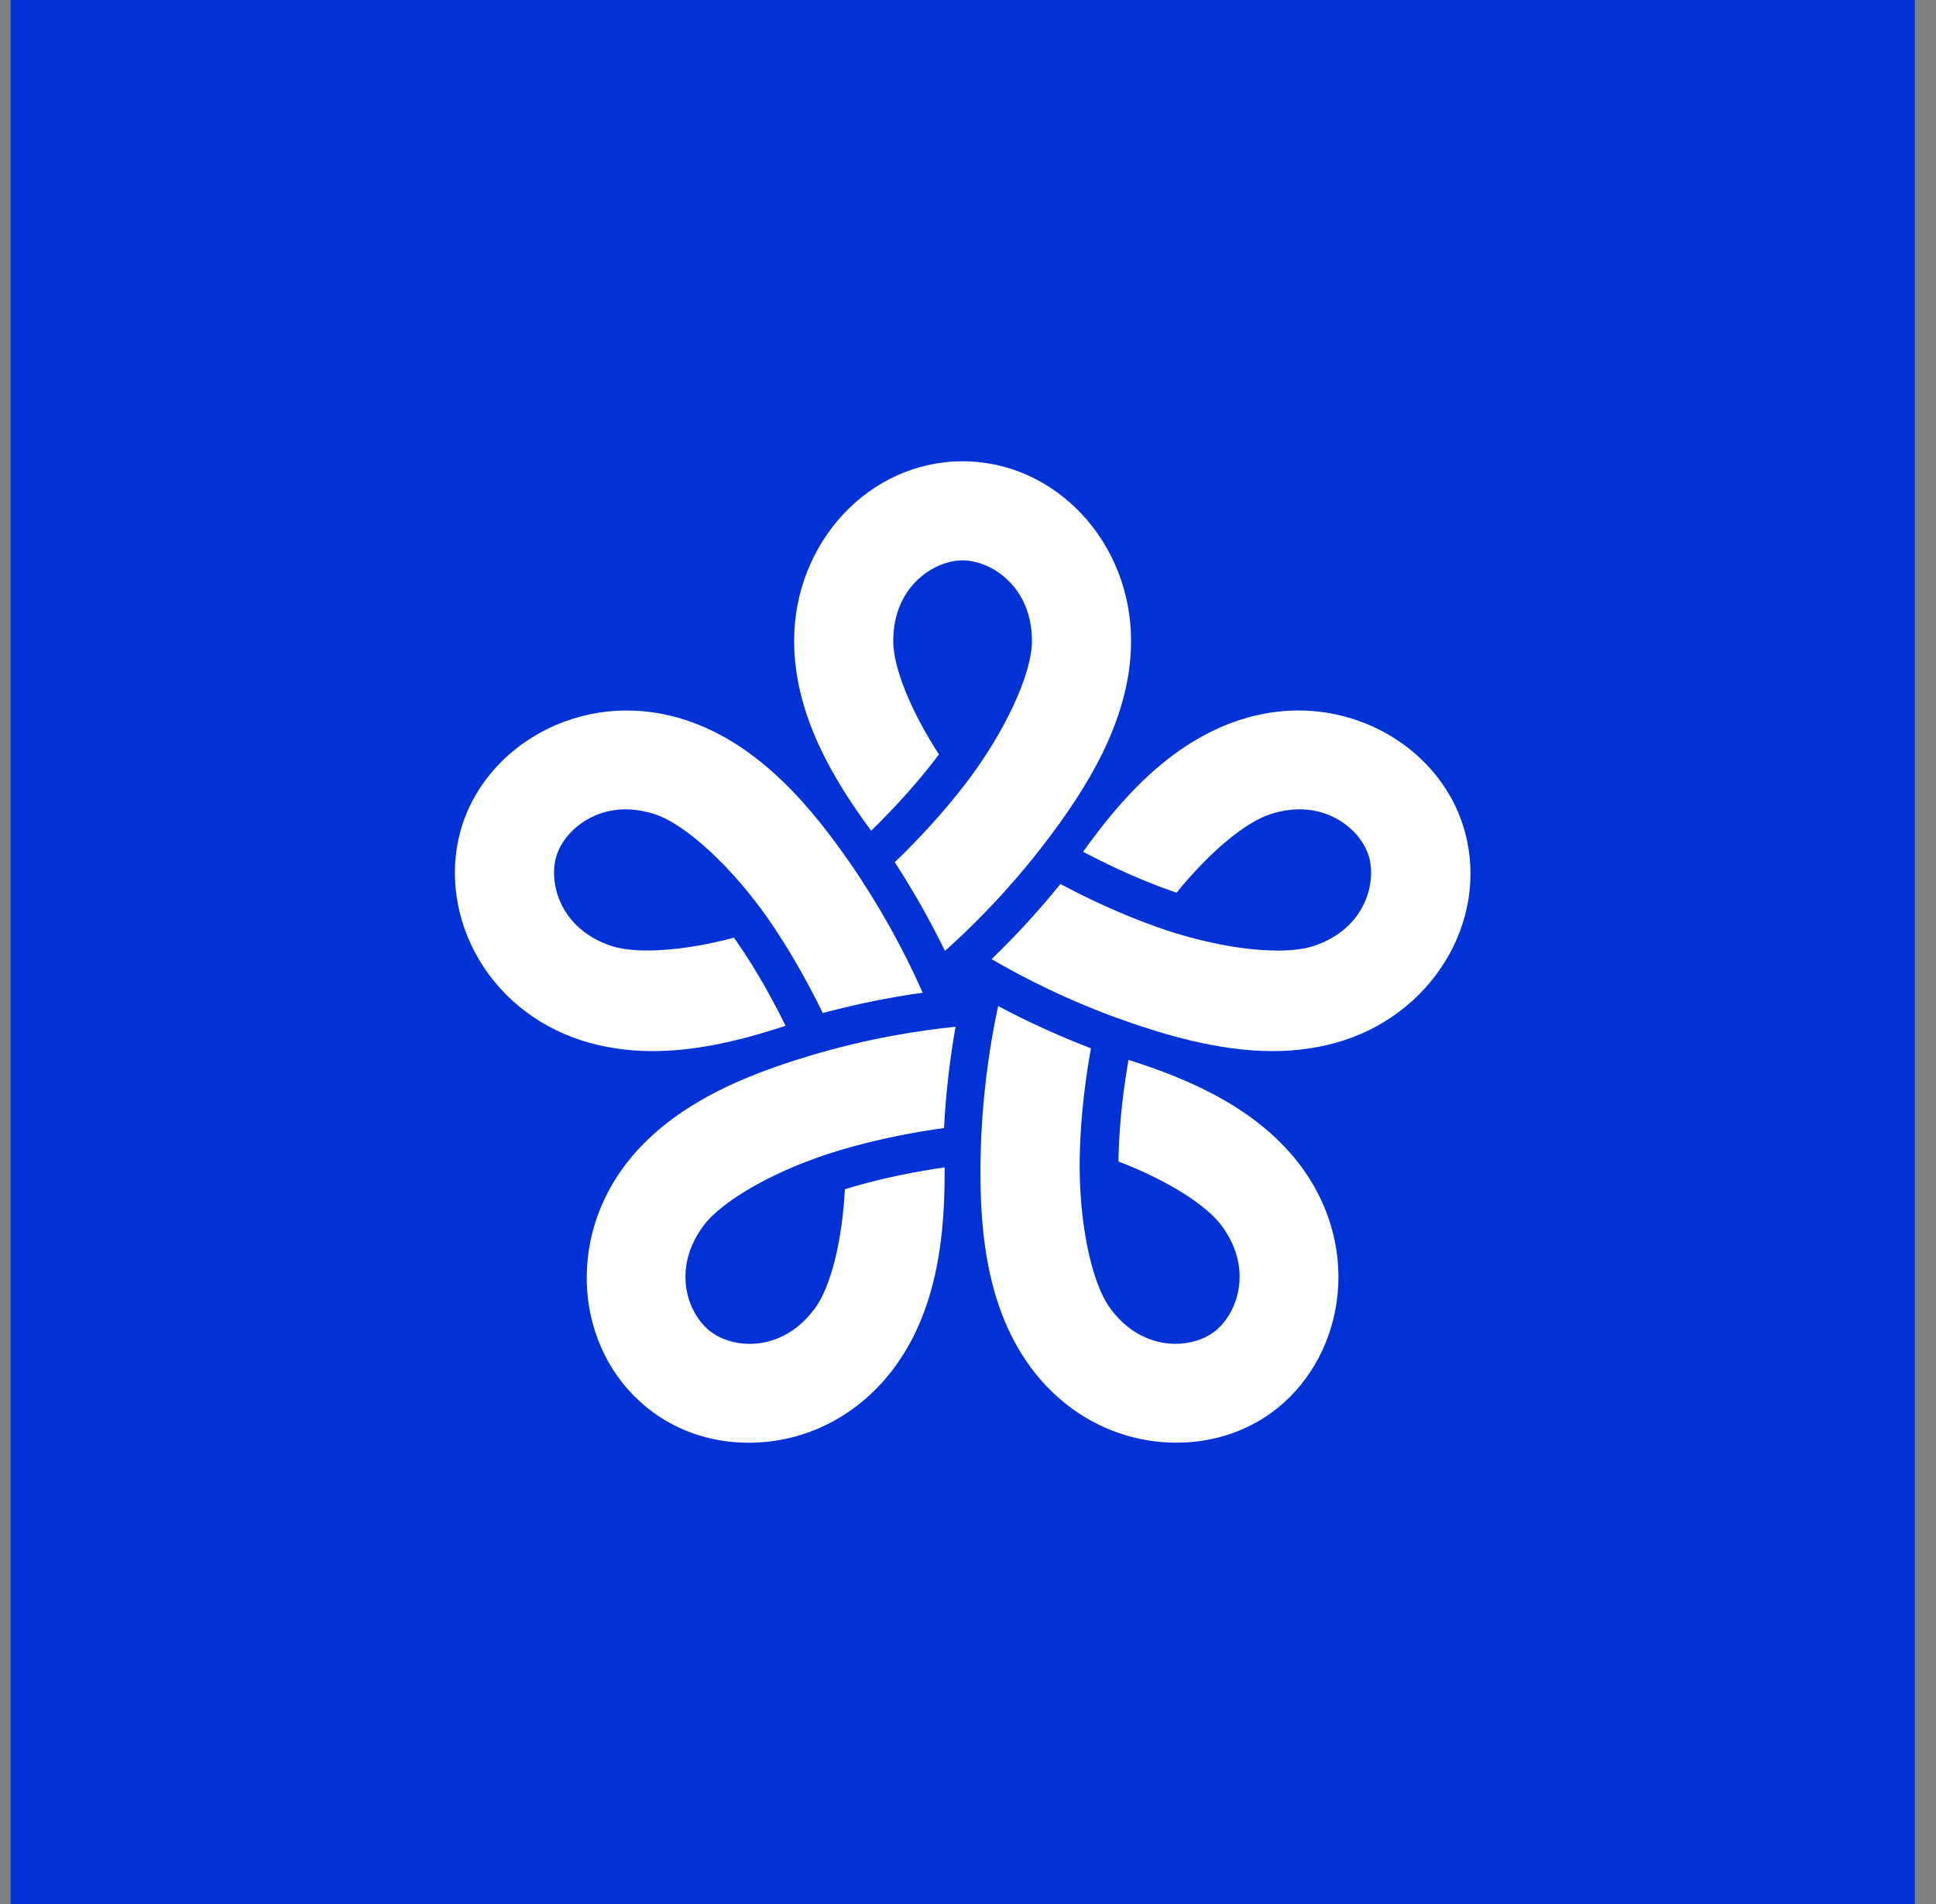 <svg width="61" height="60" viewBox="0 0 61 60" fill="none" xmlns="http://www.w3.org/2000/svg">
<rect x="0" y="0" width="61" height="60" fill="#808080" stroke="none"/>
<rect width="60" height="60" transform="translate(0.333)" fill="#0132D5"/>
<g clip-path="url(#clip0_1_929)">
<path d="M29.484 23.907C29.518 23.862 29.552 23.818 29.585 23.773C28.694 22.401 28.144 21.039 28.144 20.197C28.144 18.465 29.447 17.658 30.328 17.658C31.21 17.658 32.515 18.465 32.515 20.197C32.515 21.229 31.669 23.06 30.458 24.649C29.657 25.701 28.802 26.584 28.192 27.169C28.781 28.077 29.312 29.017 29.774 29.966C30.606 29.224 31.78 28.065 32.943 26.54C34.197 24.893 35.638 22.684 35.638 20.198C35.638 17.076 33.256 14.536 30.329 14.536C27.403 14.536 25.022 17.076 25.022 20.198C25.022 22.545 26.293 24.612 27.448 26.178C28.21 25.437 28.928 24.636 29.484 23.907Z" fill="white"/>
<path d="M20.56 33.123H20.561C21.774 33.123 23.11 32.869 24.751 32.324C24.402 31.612 23.875 30.629 23.222 29.685C23.189 29.639 23.157 29.594 23.125 29.549C21.575 29.963 20.069 30.071 19.278 29.814C17.632 29.279 17.267 27.79 17.538 26.952C17.772 26.233 18.594 25.505 19.712 25.505C20.011 25.505 20.319 25.556 20.629 25.656C21.61 25.975 23.09 27.346 24.228 28.989C24.825 29.853 25.424 30.89 25.924 31.923C26.97 31.643 28.027 31.428 29.072 31.283C28.466 29.903 27.662 28.465 26.793 27.21C25.614 25.508 23.959 23.456 21.594 22.687C20.986 22.49 20.364 22.39 19.743 22.39C17.385 22.39 15.257 23.869 14.569 25.987C14.152 27.273 14.292 28.733 14.955 29.993C15.65 31.315 16.843 32.306 18.313 32.783C19.008 33.008 19.764 33.123 20.56 33.123Z" fill="white"/>
<path d="M29.744 35.548C29.801 34.471 29.923 33.399 30.108 32.356C28.999 32.467 27.368 32.713 25.531 33.265C23.548 33.86 21.084 34.801 19.623 36.813C17.788 39.338 18.222 42.793 20.59 44.514C21.447 45.135 22.483 45.464 23.587 45.464C25.413 45.464 27.097 44.585 28.211 43.052C29.59 41.154 29.777 38.734 29.763 36.787C28.979 36.9 27.881 37.097 26.782 37.427C26.728 37.444 26.674 37.46 26.621 37.477C26.535 39.11 26.18 40.535 25.685 41.217C24.969 42.202 24.083 42.349 23.619 42.349C23.177 42.349 22.742 42.217 22.425 41.988C22.019 41.693 21.721 41.183 21.629 40.624C21.551 40.156 21.578 39.432 22.148 38.648C22.754 37.813 24.515 36.83 26.43 36.256C27.695 35.875 28.907 35.662 29.744 35.548Z" fill="white"/>
<path d="M35.557 33.4C35.421 34.182 35.27 35.287 35.244 36.433C35.243 36.489 35.242 36.545 35.242 36.601C36.769 37.188 38.014 37.966 38.509 38.647C39.528 40.048 38.948 41.467 38.235 41.985C37.918 42.216 37.482 42.347 37.039 42.347C36.574 42.347 35.688 42.201 34.973 41.217C34.366 40.381 33.975 38.403 34.021 36.405C34.051 35.085 34.223 33.867 34.373 33.035C33.363 32.647 32.382 32.2 31.45 31.702C31.13 33.174 30.934 34.81 30.9 36.337C30.852 38.406 30.986 41.04 32.448 43.051C33.561 44.583 35.246 45.462 37.07 45.462C38.175 45.462 39.213 45.133 40.07 44.511C41.164 43.717 41.909 42.453 42.114 41.043C42.327 39.566 41.945 38.063 41.036 36.812C39.656 34.913 37.412 33.987 35.557 33.4Z" fill="white"/>
<path d="M46.088 25.984C45.4 23.867 43.274 22.389 40.916 22.389C40.295 22.389 39.672 22.489 39.064 22.687C36.832 23.412 35.258 25.259 34.126 26.842C35.065 27.338 36.048 27.773 36.914 28.077C36.968 28.096 37.02 28.114 37.072 28.131C38.102 26.86 39.227 25.916 40.029 25.656C40.339 25.555 40.648 25.504 40.947 25.504C42.065 25.504 42.885 26.231 43.119 26.949C43.391 27.788 43.027 29.278 41.38 29.814C41.09 29.908 40.713 29.955 40.26 29.955C39.188 29.955 37.822 29.692 36.51 29.232C35.263 28.796 34.158 28.256 33.413 27.856C32.732 28.697 32.004 29.492 31.243 30.225C32.205 30.787 33.67 31.546 35.48 32.18C36.636 32.584 38.373 33.123 40.094 33.123C40.892 33.123 41.65 33.009 42.344 32.783C45.313 31.818 46.993 28.769 46.088 25.984Z" fill="white"/>
</g>
<defs>
<clipPath id="clip0_1_929">
<rect width="32" height="32" fill="white" transform="translate(14.333 14)"/>
</clipPath>
</defs>
</svg>
